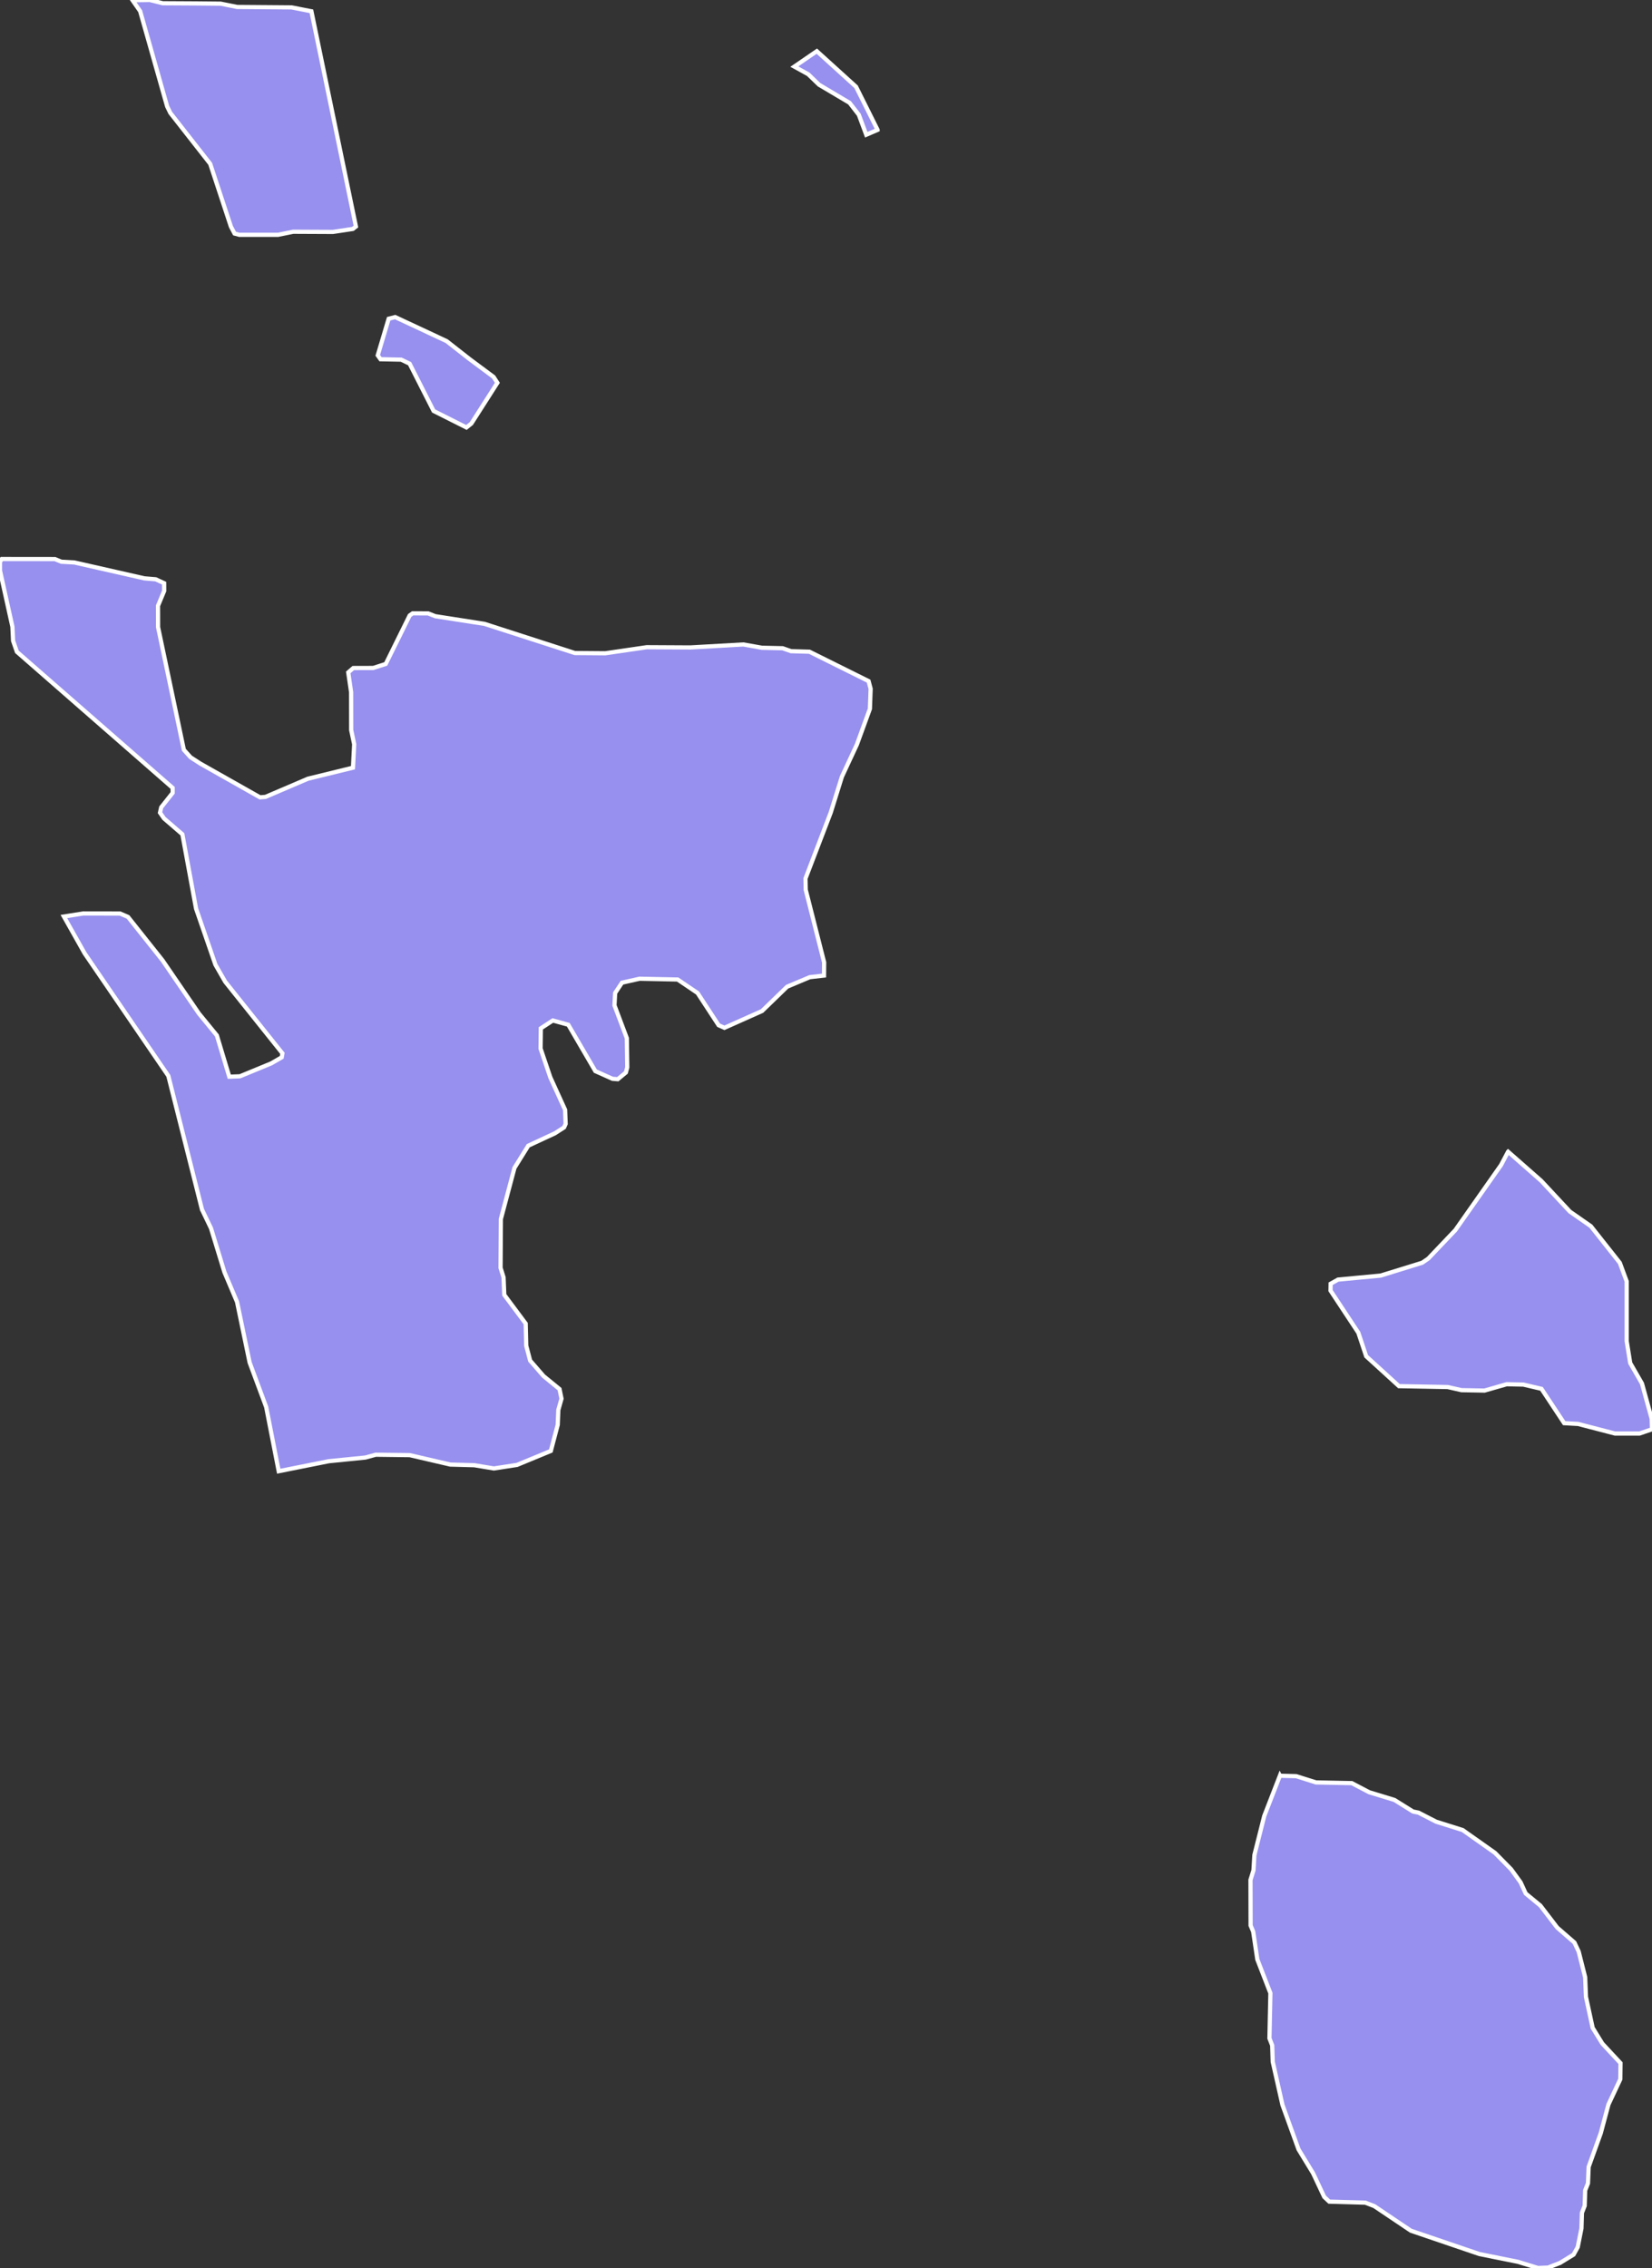 <svg xmlns="http://www.w3.org/2000/svg" viewBox="60.091 267.244 275.38 378.04" width="275.38" height="378.04">
            <rect x="60.091" y="267.244" width="275.38" height="378.04" fill="#333333" stroke="none"/>
            <path 
                d="m 273.441,563.234 2.72,0.07 3.29,1.04 5.98,0.12 2.9,1.52 4.2,1.28 3.1,1.93 0.92,0.19 0,0 2.94,1.51 4.42,1.39 5.38,3.8 2.69,2.73 1.59,2.19 0.85,1.86 2.44,2.01 2.81,3.67 2.87,2.49 0.71,1.51 1.08,4.28 0.13,3.26 1.12,5.17 1.61,2.62 3.03,3.26 -0.03,2.68 -1.98,4.22 -1.28,4.78 -2.02,5.62 -0.11,2.73 -0.47,1.18 -0.08,2.57 -0.46,1.18 -0.08,2.6 -0.62,3.11 -0.69,1.25 -2.27,1.39 0,0 -1.98,0.77 -1.69,0.07 -3.34,-1.03 -6.41,-1.29 -11.43,-3.89 -6.1,-4.1 -1.5,-0.58 -6.01,-0.17 0,0 -0.84,-0.79 -1.85,-3.93 -2.43,-3.99 -2.68,-7.41 -1.62,-7.18 -0.09,-2.74 -0.46,-1.18 0.16,-7.53 0,0 -2.18,-5.62 -0.69,-4.64 -0.43,-1.02 -0.02,-7.6 0.5,-1.6 0.15,-2.54 1.64,-6.5 2.61,-6.72 z m 38.04,-104.02 5.52,4.85 4.78,5.13 3.5,2.44 4.83,6.11 1.14,3.08 0,9.96 0.59,3.66 1.96,3.41 1.62,5.88 0.05,1.75 0,0 -2.08,0.71 -4.09,0 -6.15,-1.6 -2.32,-0.13 -3.78,-5.72 -3.02,-0.71 -2.78,-0.06 -3.7,1.06 -3.83,-0.07 -2.31,-0.52 -8.12,-0.15 -5.46,-4.98 -1.31,-3.92 -4.64,-7.03 0.02,-1.14 1.23,-0.69 7.11,-0.67 6.92,-2.14 1.01,-0.69 4.51,-4.74 7.63,-10.86 1.17,-2.22 z m -217.72,9.64 -5.61,-22.28 -13.95,-20.42 -3.46,-6.14 3.23,-0.51 6.14,0.01 1.32,0.57 5.75,7.23 6.07,8.87 2.99,3.65 2.07,6.88 1.78,-0.07 5.19,-2.14 1.77,-1.02 0.12,-0.66 -9.54,-11.94 -1.63,-2.84 -3.23,-9.35 -2.28,-12.39 -3.06,-2.64 -0.67,-0.96 0.2,-0.89 1.91,-2.41 0,-0.83 -25.96,-22.68 -0.64,-1.84 -0.11,-2.33 -2.07,-9.36 0,-1.48 0.3,-0.46 8.86,0.01 1.07,0.44 2.15,0.12 11.68,2.65 1.9,0.16 1.4,0.65 0.01,1.28 -1.03,2.48 0.01,3.57 4.3,20.44 1.11,1.24 1.62,1.05 9.96,5.63 0.91,-0.07 7.08,-3.03 7.51,-1.84 0.2,-3.91 -0.5,-2.36 -0.01,-6.3 -0.48,-3.31 0.84,-0.73 3.32,-0.01 2.09,-0.67 3.99,-8.08 0.5,-0.36 2.57,0.01 1.2,0.47 8.21,1.28 15.06,4.86 5.06,0.04 6.92,-1.01 7.27,0.04 8.84,-0.5 3.08,0.55 3.46,0.08 1.4,0.49 3.07,0.09 9.86,4.9 0,0 0.34,1.28 -0.12,3.34 -2.17,5.95 -2.5,5.37 -1.86,5.97 -4.21,11 0.04,1.87 3.07,12.11 -0.02,2.19 -2.37,0.27 -3.78,1.59 -4.18,4.05 -6.27,2.8 -0.97,-0.43 -3.51,-5.37 -3.32,-2.25 -6.35,-0.13 -2.93,0.66 -1.14,1.72 -0.11,2.06 2.06,5.47 0.07,4.86 -0.23,0.86 -1.35,1.12 -0.88,-0.07 -2.86,-1.28 -4.51,-7.73 -2.58,-0.71 -2,1.31 -0.04,3.37 1.63,4.81 2.46,5.4 0.09,2.34 -0.26,0.59 -1.52,0.98 -4.45,2.07 -2.3,3.7 -2.27,8.52 -0.05,8.14 0.5,1.59 0.12,2.91 3.57,4.79 0.09,3.69 0.65,2.48 2.24,2.58 2.66,2.17 0.33,1.6 -0.53,1.87 -0.1,2.48 -1.15,4.36 -5.64,2.33 0,0 -3.85,0.59 -3.27,-0.54 -4,-0.11 -6.76,-1.57 -5.67,-0.07 -1.71,0.47 -6.1,0.61 -8.36,1.67 0,0 -2.09,-10.7 -2.76,-7.42 -2.1,-10.11 -2.1,-4.95 -2.24,-7.32 -1.5,-3.12 z m 44.6,-141.76 4.01,2.98 0.63,0.98 -4.34,6.79 -0.82,0.65 -5.47,-2.75 -4,-7.88 -1.4,-0.67 -3.45,-0.07 -0.46,-0.65 1.82,-6.1 1.08,-0.28 8.58,4.01 3.82,2.99 z m 68.02,-38.2 -1.89,0.81 -1.24,-3.33 -1.54,-1.99 -5.09,-3.02 -1.8,-1.74 0,0 -2.32,-1.28 0,0 3.75,-2.57 0,0 6.54,5.93 3.59,7.19 z m -94.38,-19.77 7.42,35.88 -0.51,0.4 -3.32,0.5 -6.63,-0.03 -2.51,0.51 -6.47,0 -0.79,-0.21 -0.61,-1.16 -3.45,-10.46 -6.65,-8.49 -0.53,-1.09 -4.5,-15.87 -1.27,-1.82 0,0 2.89,-0.04 2.15,0.54 5.41,0.03 0,0 4.24,0.04 2.75,0.55 9.07,0.07 3.31,0.65 z" 
                fill="rgb(151, 144, 238)" 
                stroke="white" 
                stroke-width=".7px"
                title="Vaduz" 
                id="LI-11" 
            />
        </svg>